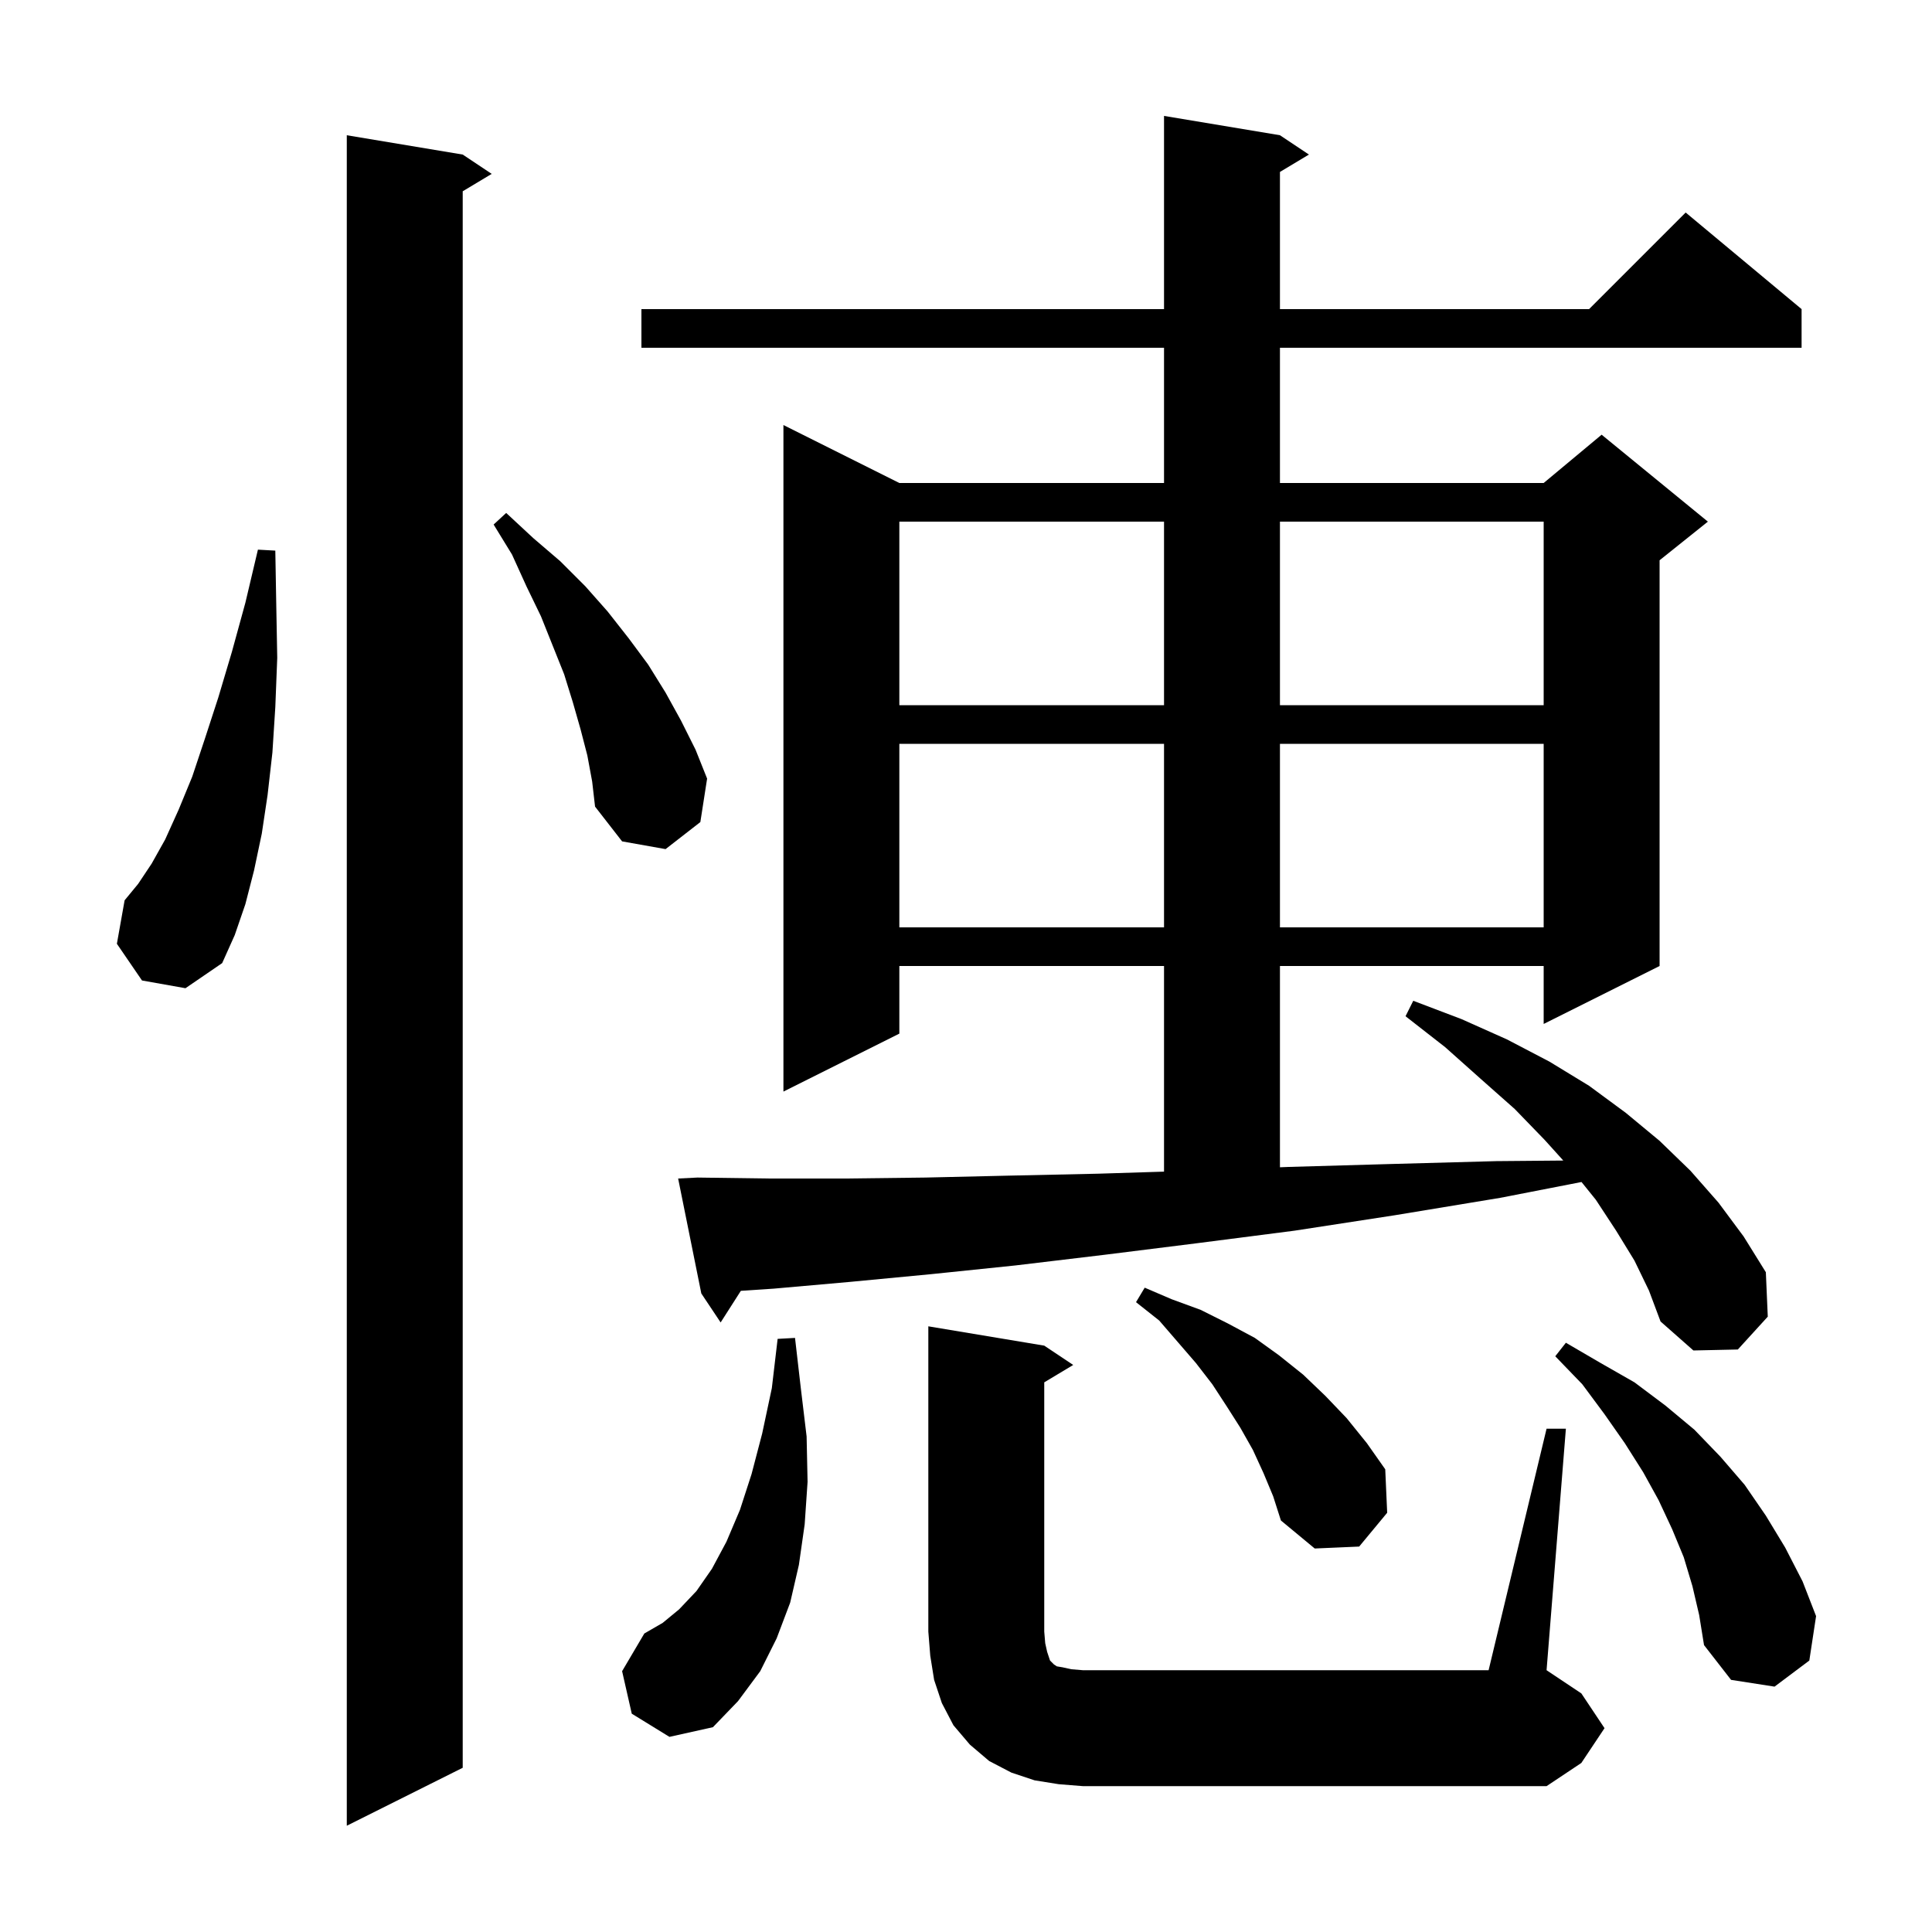 <svg xmlns="http://www.w3.org/2000/svg" xmlns:xlink="http://www.w3.org/1999/xlink" version="1.1" baseProfile="full" viewBox="0 0 200 200" width="200" height="200">
<g fill="black">
<path d="M 47.9 16.0 L 50.9 18.0 L 47.9 19.8 L 47.9 183.0 L 35.9 189.0 L 35.9 14.0 Z M 160.1 147.9 L 162.1 147.9 L 160.1 172.9 L 163.7 175.3 L 166.1 178.9 L 163.7 182.5 L 160.1 184.9 L 112.1 184.9 L 109.6 184.7 L 107.1 184.3 L 104.7 183.5 L 102.4 182.3 L 100.4 180.6 L 98.7 178.6 L 97.5 176.3 L 96.7 173.9 L 96.3 171.4 L 96.1 168.9 L 96.1 137.3 L 108.1 139.3 L 111.1 141.3 L 108.1 143.1 L 108.1 168.9 L 108.2 170.1 L 108.4 171.0 L 108.7 171.9 L 109.1 172.3 L 109.4 172.5 L 110.0 172.6 L 110.9 172.8 L 112.1 172.9 L 154.1 172.9 Z M 65.4 177.4 L 64.4 173.0 L 66.7 169.1 L 68.6 168.0 L 70.3 166.6 L 72.1 164.7 L 73.7 162.4 L 75.2 159.6 L 76.6 156.3 L 77.8 152.6 L 78.9 148.4 L 79.9 143.7 L 80.5 138.6 L 82.3 138.5 L 82.9 143.7 L 83.5 148.7 L 83.6 153.4 L 83.3 157.8 L 82.7 162.0 L 81.8 165.9 L 80.4 169.6 L 78.7 173.0 L 76.4 176.1 L 73.8 178.8 L 69.3 179.8 Z M 175.2 164.2 L 174.3 161.2 L 173.1 158.3 L 171.7 155.3 L 170.1 152.4 L 168.2 149.4 L 166.1 146.4 L 163.8 143.3 L 161.0 140.4 L 162.1 139.0 L 165.7 141.1 L 169.2 143.1 L 172.4 145.5 L 175.4 148.0 L 178.1 150.8 L 180.6 153.7 L 182.8 156.9 L 184.8 160.2 L 186.6 163.7 L 188.0 167.3 L 187.3 171.9 L 183.7 174.6 L 179.2 173.9 L 176.4 170.3 L 175.9 167.2 Z M 130.8 152.5 L 129.7 150.1 L 128.4 147.8 L 127.0 145.6 L 125.5 143.3 L 123.8 141.1 L 120.0 136.7 L 117.6 134.8 L 118.5 133.3 L 121.3 134.5 L 124.3 135.6 L 127.1 137.0 L 129.9 138.5 L 132.4 140.3 L 134.9 142.3 L 137.2 144.5 L 139.4 146.8 L 141.5 149.4 L 143.4 152.1 L 143.6 156.6 L 140.7 160.1 L 136.1 160.3 L 132.6 157.4 L 131.8 154.9 Z M 169.2 130.5 L 167.3 127.4 L 165.2 124.2 L 163.717 122.361 L 155.3 124.0 L 144.4 125.8 L 134.0 127.4 L 123.9 128.7 L 114.3 129.9 L 105.1 131.0 L 96.4 131.9 L 88.0 132.7 L 80.1 133.4 L 76.692 133.627 L 74.6 136.9 L 72.6 133.9 L 70.2 122.0 L 72.2 121.9 L 79.6 122.0 L 87.5 122.0 L 95.8 121.9 L 104.5 121.7 L 113.7 121.5 L 120.5 121.287 L 120.5 100.0 L 93.1 100.0 L 93.1 107.0 L 81.1 113.0 L 81.1 44.0 L 93.1 50.0 L 120.5 50.0 L 120.5 36.0 L 66.4 36.0 L 66.4 32.0 L 120.5 32.0 L 120.5 12.0 L 132.5 14.0 L 135.5 16.0 L 132.5 17.8 L 132.5 32.0 L 164.5 32.0 L 174.5 22.0 L 186.5 32.0 L 186.5 36.0 L 132.5 36.0 L 132.5 50.0 L 159.8 50.0 L 165.8 45.0 L 176.8 54.0 L 171.8 58.0 L 171.8 100.0 L 159.8 106.0 L 159.8 100.0 L 132.5 100.0 L 132.5 120.836 L 133.4 120.8 L 143.9 120.5 L 154.9 120.2 L 161.833 120.14 L 159.9 118.0 L 156.8 114.8 L 153.3 111.7 L 149.6 108.4 L 145.5 105.2 L 146.3 103.6 L 151.3 105.5 L 156.0 107.6 L 160.4 109.9 L 164.5 112.4 L 168.3 115.2 L 171.8 118.1 L 175.0 121.2 L 177.9 124.5 L 180.5 128.0 L 182.8 131.7 L 183.0 136.3 L 179.9 139.7 L 175.3 139.8 L 171.9 136.8 L 170.7 133.6 Z M 14.7 101.5 L 12.1 97.7 L 12.9 93.2 L 14.3 91.5 L 15.7 89.4 L 17.1 86.9 L 18.5 83.8 L 19.9 80.4 L 21.2 76.5 L 22.6 72.2 L 24.0 67.5 L 25.4 62.4 L 26.7 56.9 L 28.5 57.0 L 28.6 62.7 L 28.7 68.1 L 28.5 73.2 L 28.2 77.9 L 27.7 82.3 L 27.1 86.3 L 26.3 90.1 L 25.4 93.6 L 24.3 96.8 L 23.0 99.7 L 19.2 102.3 Z M 93.1 77.0 L 93.1 96.0 L 120.5 96.0 L 120.5 77.0 Z M 132.5 77.0 L 132.5 96.0 L 159.8 96.0 L 159.8 77.0 Z M 60.8 78.2 L 60.1 75.5 L 59.3 72.7 L 58.4 69.8 L 56.0 63.8 L 54.5 60.7 L 53.0 57.4 L 51.1 54.3 L 52.4 53.1 L 55.2 55.7 L 58.0 58.1 L 60.6 60.7 L 62.9 63.3 L 65.1 66.1 L 67.1 68.8 L 68.9 71.7 L 70.5 74.6 L 72.0 77.6 L 73.2 80.6 L 72.5 85.1 L 68.9 87.9 L 64.4 87.1 L 61.6 83.5 L 61.3 80.9 Z M 93.1 54.0 L 93.1 73.0 L 120.5 73.0 L 120.5 54.0 Z M 132.5 54.0 L 132.5 73.0 L 159.8 73.0 L 159.8 54.0 Z " />
</g>
</svg>

